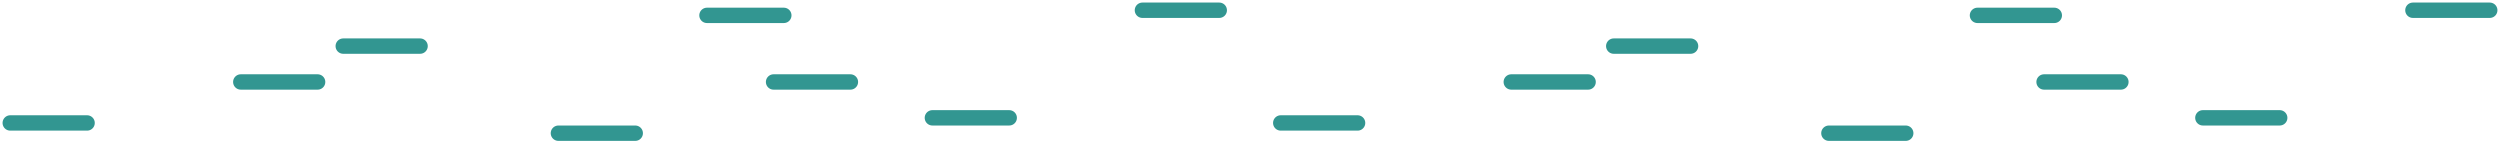 <svg width="488" height="28" viewBox="0 0 488 28" fill="none" xmlns="http://www.w3.org/2000/svg">
<path d="M315 9H322.5H330" stroke="#329691" stroke-width="3" stroke-linecap="round"/>
<path d="M295 16H302.5H310" stroke="#329691" stroke-width="3" stroke-linecap="round"/>
<path d="M250 24H257.5H265" stroke="#329691" stroke-width="3" stroke-linecap="round"/>
<path d="M357 26H364.5H372" stroke="#329691" stroke-width="3" stroke-linecap="round"/>
<path d="M386 3H393.5H401" stroke="#329691" stroke-width="3" stroke-linecap="round"/>
<path d="M399 16H406.5H414" stroke="#329691" stroke-width="3" stroke-linecap="round"/>
<path d="M430 23H437.5H445" stroke="#329691" stroke-width="3" stroke-linecap="round"/>
<path d="M471 2H478.5H486" stroke="#329691" stroke-width="3" stroke-linecap="round"/>
<path d="M67 9H74.5H82" stroke="#329691" stroke-width="3" stroke-linecap="round"/>
<path d="M47 16H54.5H62" stroke="#329691" stroke-width="3" stroke-linecap="round"/>
<path d="M2 24H9.5H17" stroke="#329691" stroke-width="3" stroke-linecap="round"/>
<path d="M109 26H116.5H124" stroke="#329691" stroke-width="3" stroke-linecap="round"/>
<path d="M138 3H145.5H153" stroke="#329691" stroke-width="3" stroke-linecap="round"/>
<path d="M151 16H158.5H166" stroke="#329691" stroke-width="3" stroke-linecap="round"/>
<path d="M182 23H189.5H197" stroke="#329691" stroke-width="3" stroke-linecap="round"/>
<path d="M223 2H230.5H238" stroke="#329691" stroke-width="3" stroke-linecap="round"/>
</svg>
